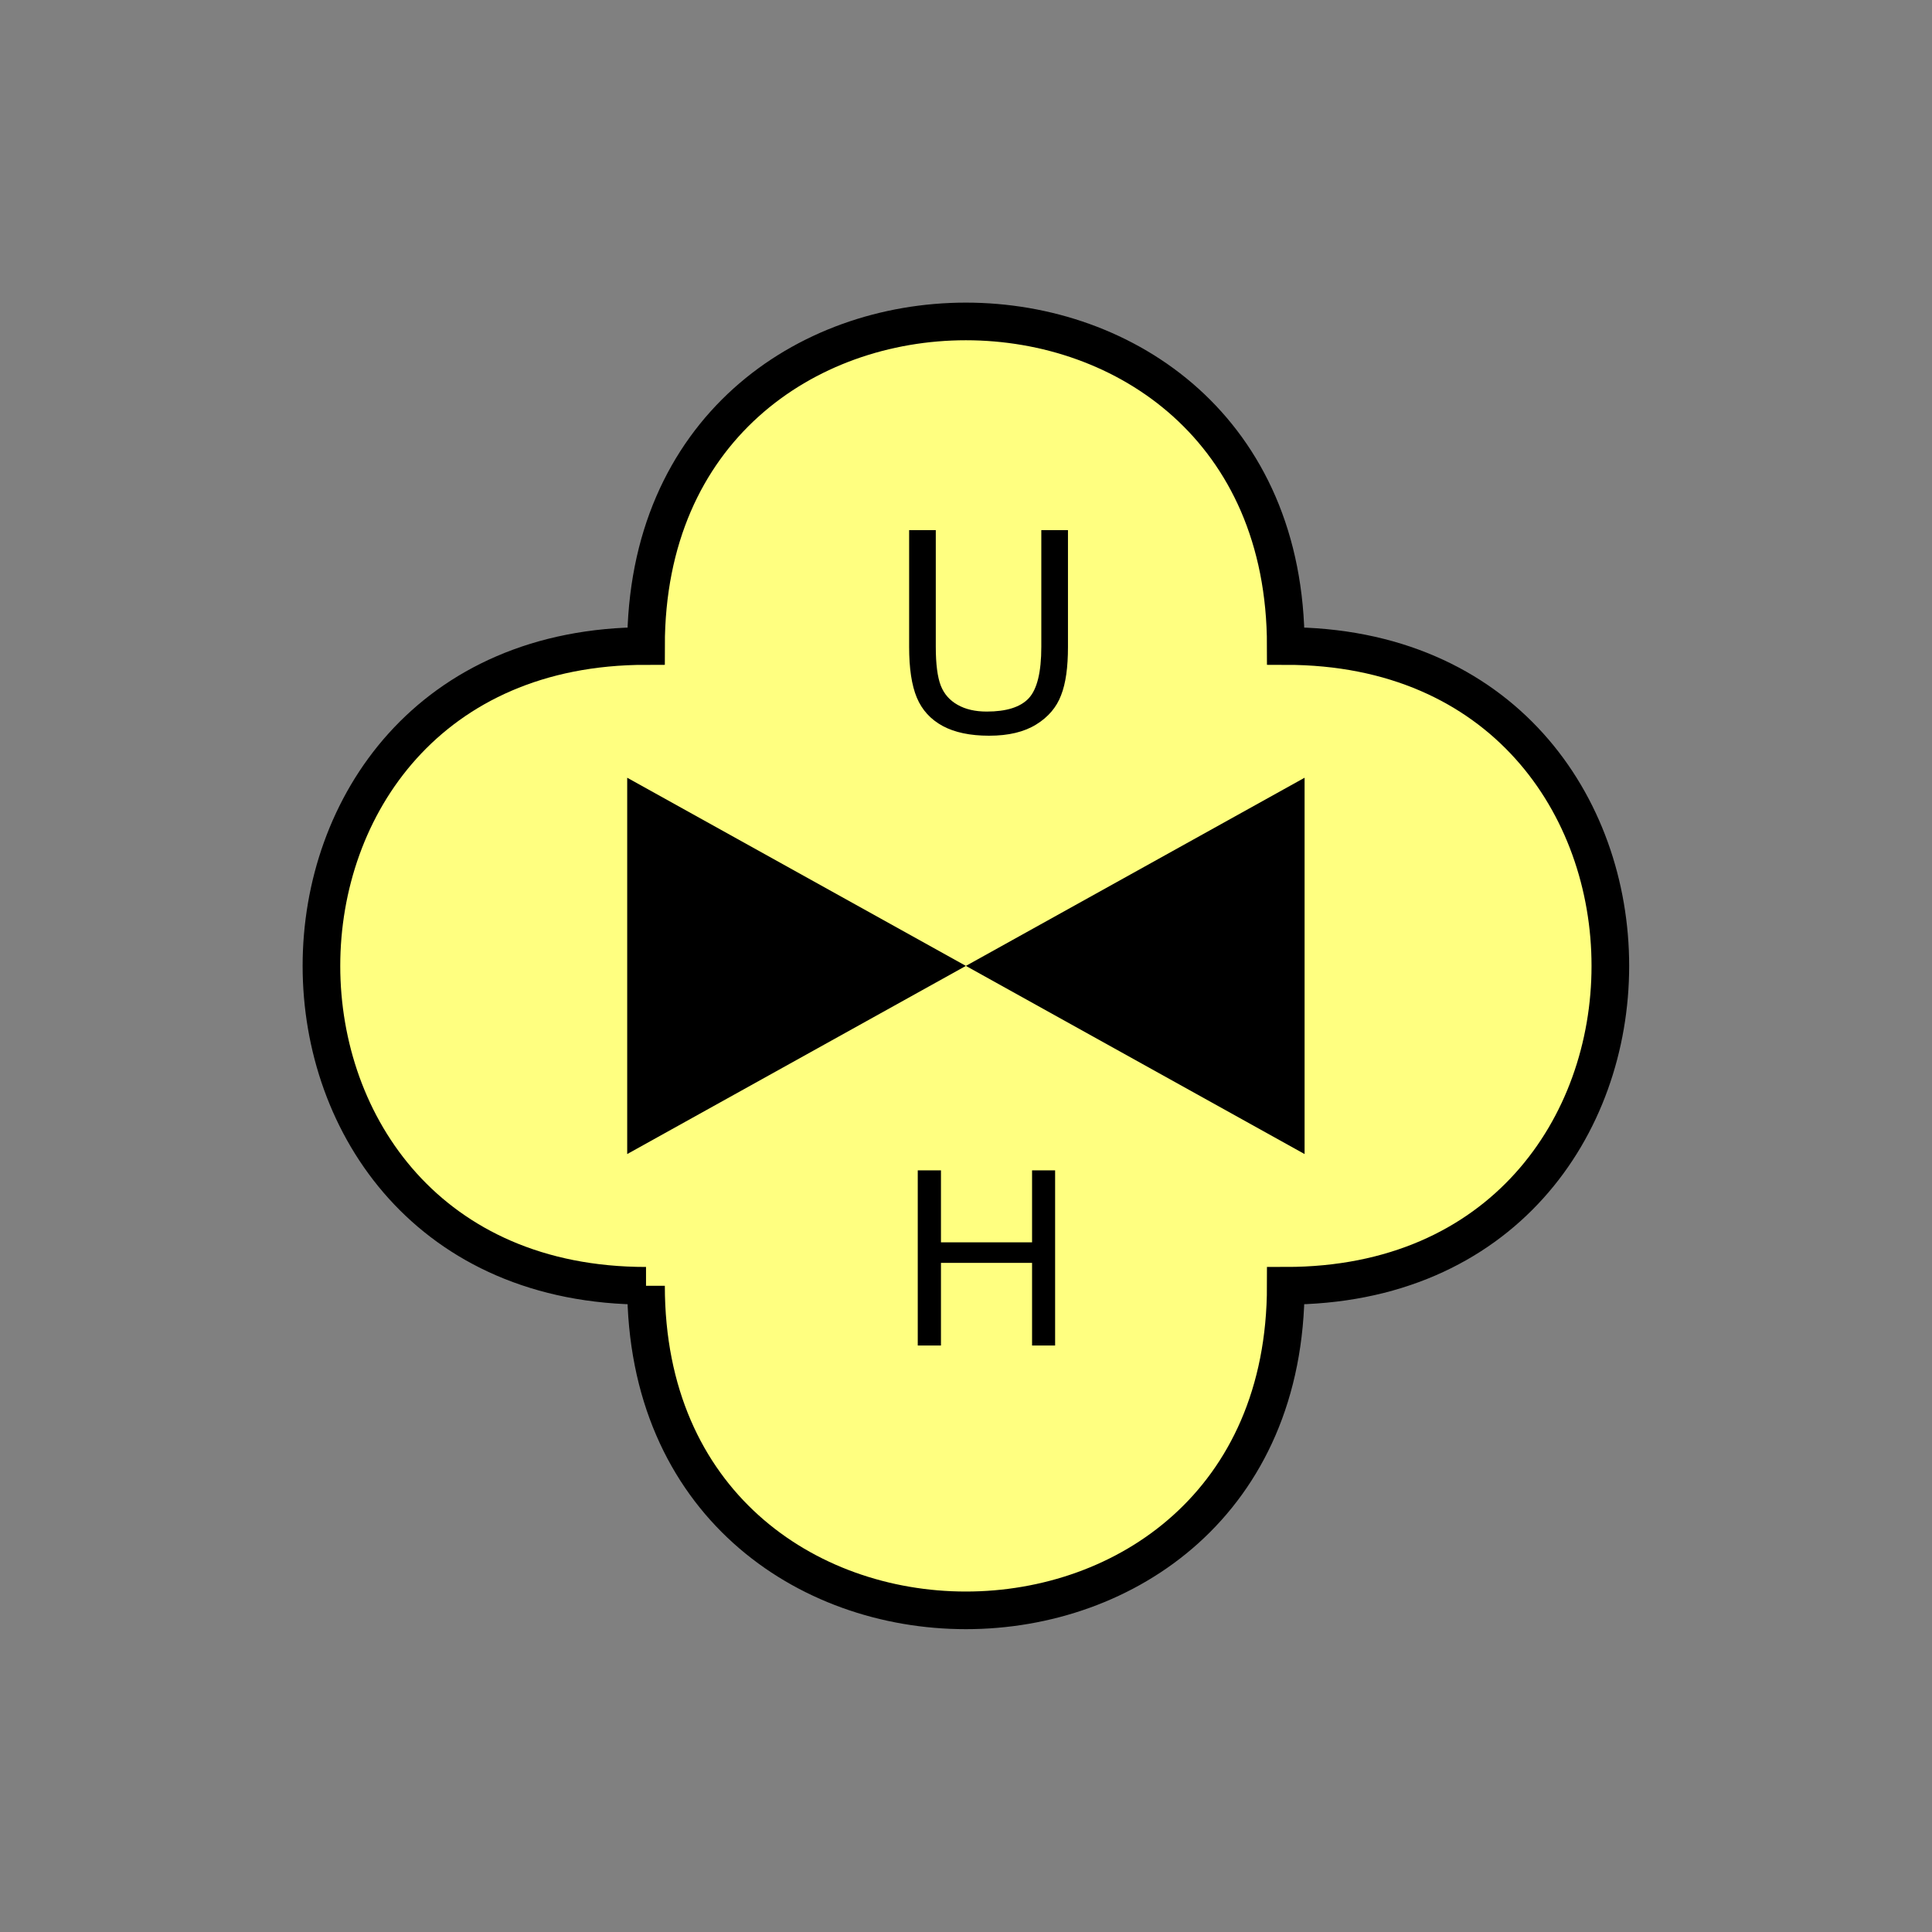 <?xml version="1.0" encoding="UTF-8" standalone="no"?>
<svg
   xmlns:dc="http://purl.org/dc/elements/1.1/"
   xmlns:cc="http://creativecommons.org/ns#"
   xmlns:rdf="http://www.w3.org/1999/02/22-rdf-syntax-ns#"
   xmlns:svg="http://www.w3.org/2000/svg"
   xmlns="http://www.w3.org/2000/svg"
   id="svg15"
   height="130.27mm"
   width="130.27mm"
   version="1.0">
  <rect width="100%" height="100%" fill="#808080" stroke="none"/>
  <defs
     id="defs3">
    <pattern
       y="0"
       x="0"
       height="6"
       width="6"
       patternUnits="userSpaceOnUse"
       id="EMFhbasepattern" />
  </defs>
  <path
     id="path5"
     d="  M 164.635,327.671   C 164.635,437.96 327.671,437.96 327.671,327.671   C 437.96,327.671 437.96,164.635 327.671,164.635   C 327.671,54.345 164.635,54.345 164.635,164.635   C 54.345,164.635 54.345,327.671 164.635,327.671   z "
     style="fill:#ffff80;fill-rule:evenodd;fill-opacity:1;stroke:none;" />
  <path
     id="path7"
     d="  M 164.635,327.671   C 164.635,437.96 327.671,437.96 327.671,327.671   C 437.96,327.671 437.96,164.635 327.671,164.635   C 327.671,54.345 164.635,54.345 164.635,164.635   C 54.345,164.635 54.345,327.671 164.635,327.671  "
     style="fill:none;stroke:#000000;stroke-width:9.59px;stroke-linecap:butt;stroke-linejoin:miter;stroke-miterlimit:10;stroke-dasharray:none;stroke-opacity:1;" />
  <path
     id="path9"
     d="  M 246.153,246.153   L 246.153,246.153   L 159.839,198.201   L 159.839,294.104   L 246.153,246.153   L 332.466,198.201   L 332.466,294.104   L 246.153,246.153   z "
     style="fill:#000000;fill-rule:evenodd;fill-opacity:1;stroke:none;" />
  <path
     id="path11"
     d="  M 233.885,342.895   L 233.885,298.26   L 239.799,298.26   L 239.799,316.602   L 263.016,316.602   L 263.016,298.26   L 268.89,298.26   L 268.89,342.895   L 263.016,342.895   L 263.016,321.837   L 239.799,321.837   L 239.799,342.895   z "
     style="fill:#000000;fill-rule:evenodd;fill-opacity:1;stroke:none;" />
  <path
     id="path13"
     d="  M 265.373,135.104   L 272.166,135.104   L 272.166,164.874   C 272.166,170.029 271.607,174.145 270.408,177.182   C 269.249,180.259 267.132,182.736 264.095,184.614   C 261.018,186.533 257.022,187.492 252.067,187.492   C 247.232,187.492 243.275,186.652 240.239,185.014   C 237.162,183.336 234.964,180.938 233.645,177.781   C 232.327,174.625 231.687,170.309 231.687,164.874   L 231.687,135.104   L 238.48,135.104   L 238.48,164.834   C 238.48,169.31 238.92,172.587 239.759,174.744   C 240.598,176.862 241.997,178.461 244.035,179.619   C 246.073,180.778 248.55,181.338 251.467,181.338   C 256.462,181.338 260.059,180.219 262.176,177.941   C 264.294,175.663 265.373,171.308 265.373,164.834   z "
     style="fill:#000000;fill-rule:evenodd;fill-opacity:1;stroke:none;" />
</svg>
